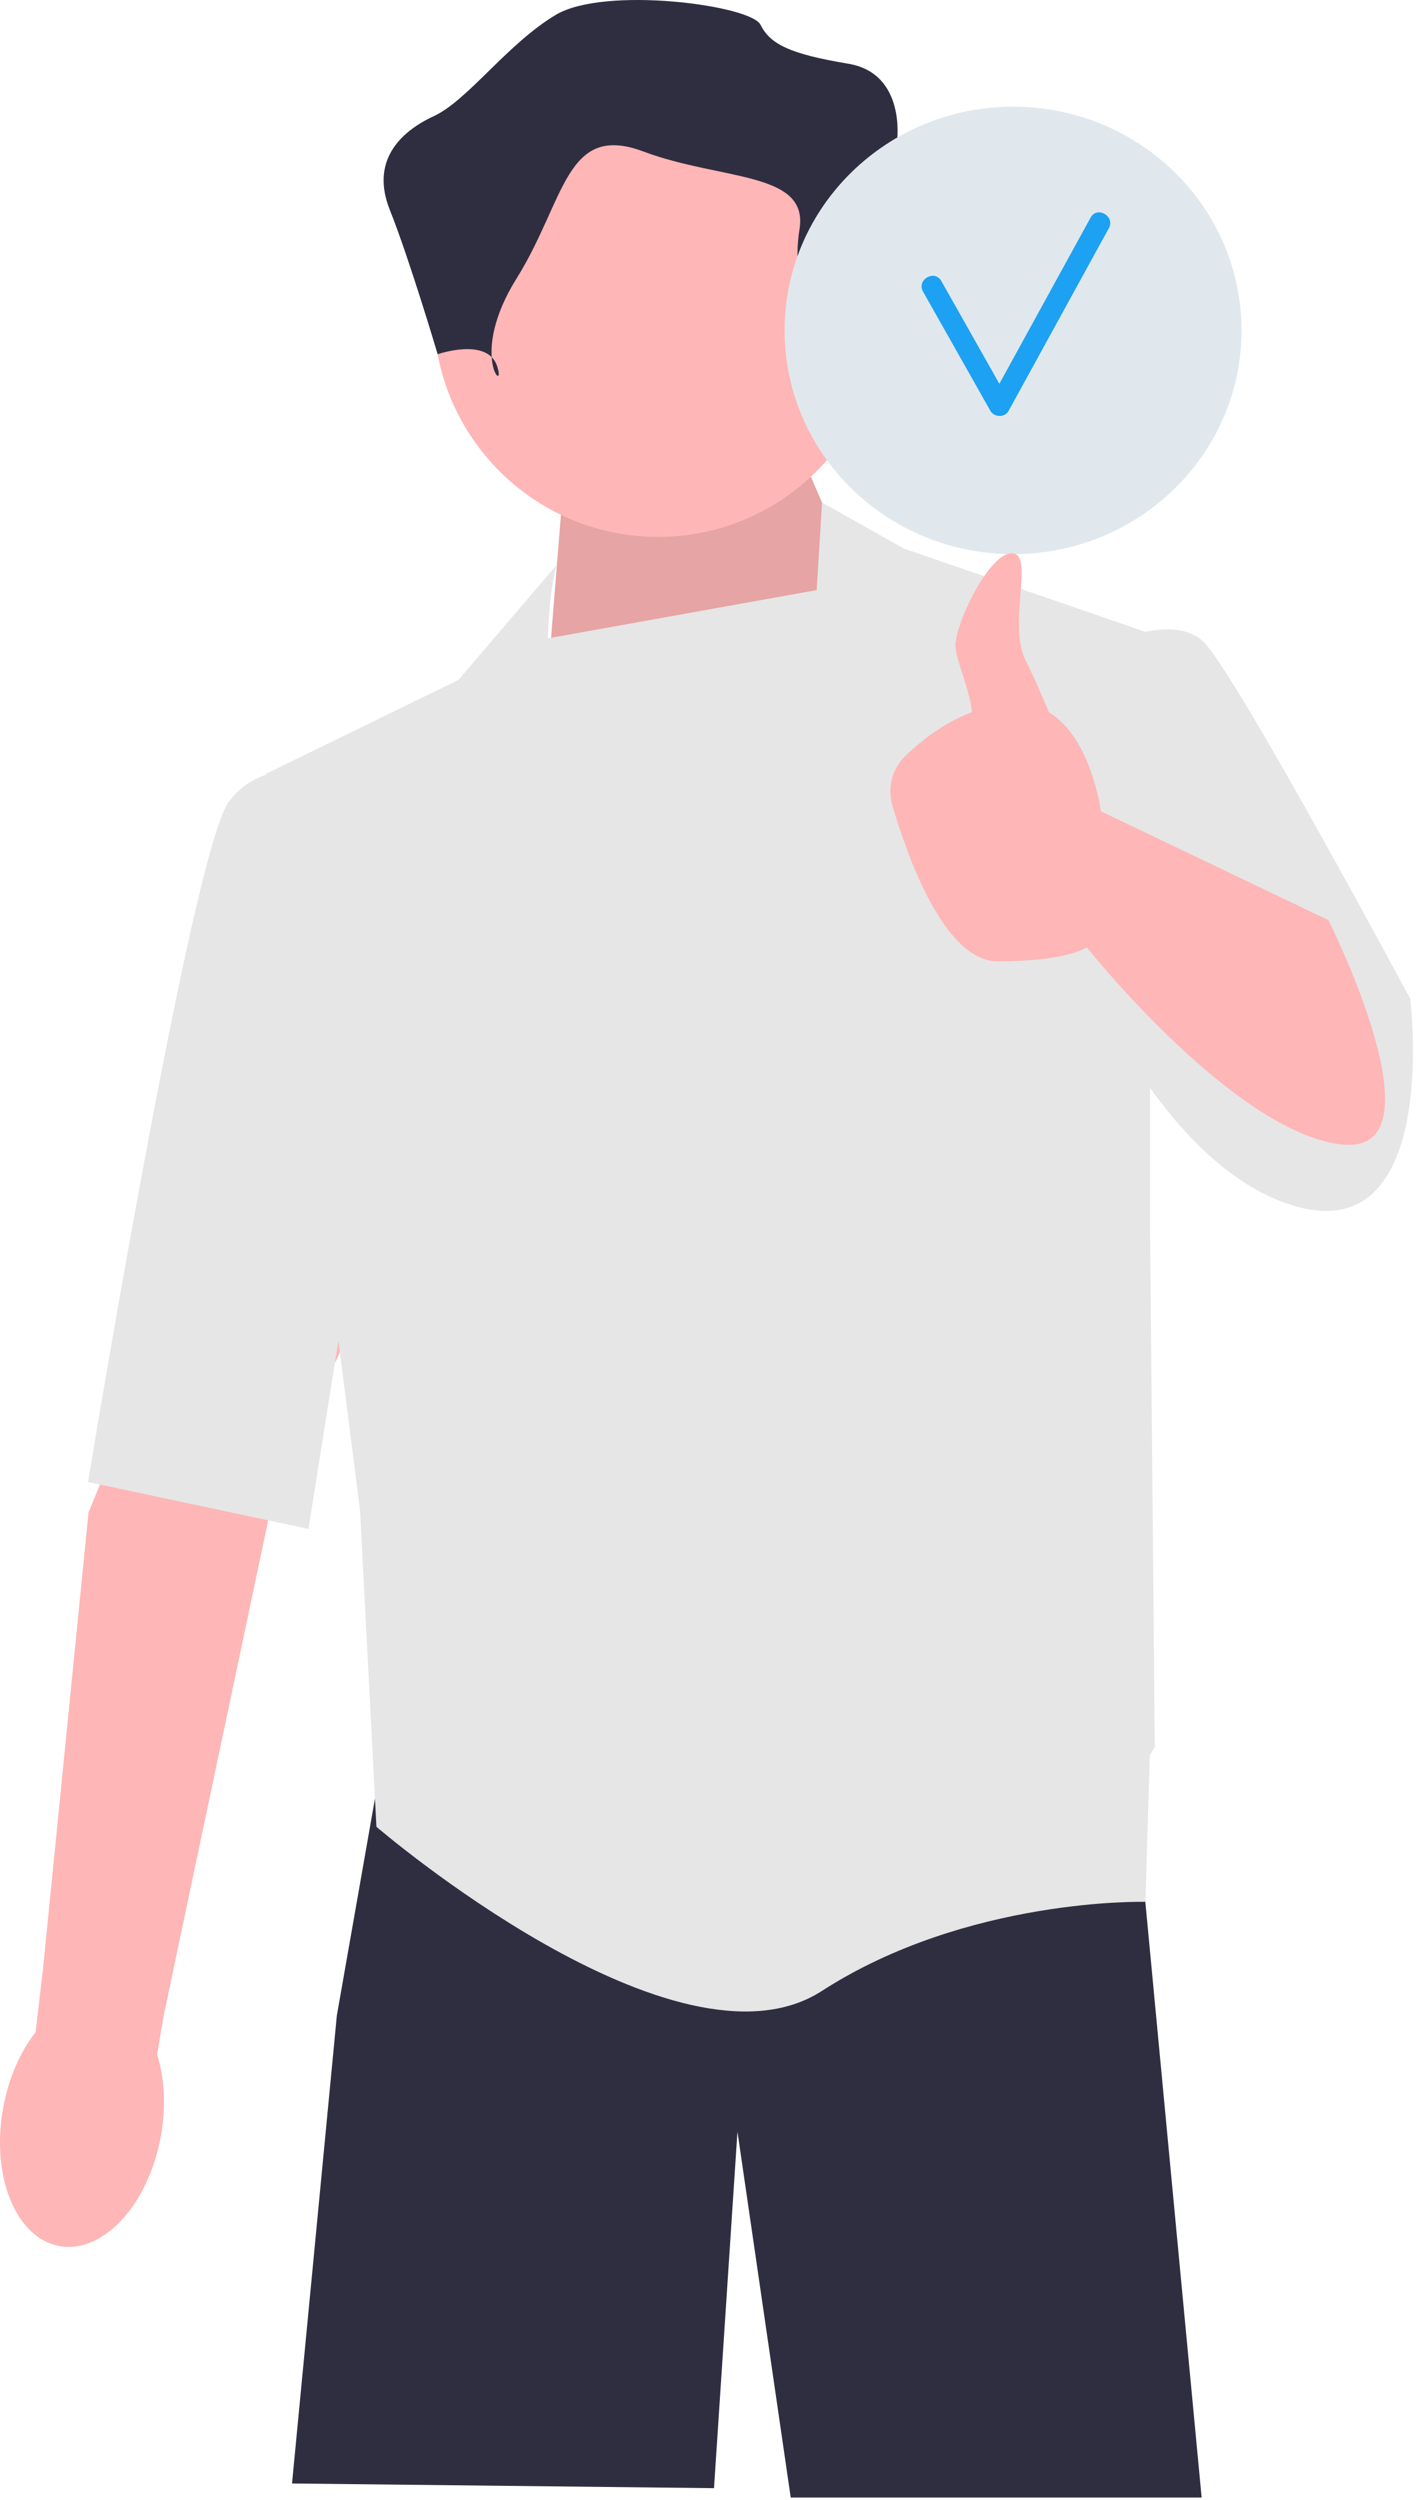 <svg width="302" height="533" viewBox="0 0 302 533" fill="none" xmlns="http://www.w3.org/2000/svg">
<path d="M244.282 405.208L244.272 405.448L256.282 532.448H168.642L157.282 454.448L152.282 530.448L62.282 529.448L71.843 429.668L79.972 383.418V383.408L81.192 376.448H241.892L242.102 378.968L244.282 405.208Z" fill="#2F2E41"/>
<path d="M12.674 478.831C21.956 480.522 31.634 470.069 34.292 455.483C35.455 449.098 35.08 442.98 33.512 437.977L34.935 429.569L58.818 316.46C58.818 316.46 102.799 228.484 102.797 213.211C102.796 197.938 90.075 190.448 90.075 190.448L72.861 190.609L18.878 322.456L9.156 419.886L7.583 433.253C4.351 437.382 1.843 442.974 0.68 449.359C-1.978 463.945 3.393 477.14 12.674 478.831Z" fill="#FFB6B6"/>
<path d="M187.782 135.948L171.782 98.948L119.782 107.948L116.282 151.48L187.782 135.948Z" fill="#FFB6B6"/>
<path opacity="0.1" d="M187.782 135.948L171.782 98.948L119.782 107.948L116.282 151.48L187.782 135.948Z" fill="black"/>
<path d="M300.783 212.948C300.783 212.948 263.783 143.948 256.783 136.948C253.667 133.832 248.768 133.789 244.29 134.697L192.783 116.948L175.325 107.139L174.174 125.801L116.859 136.089C117.177 124.708 118.783 120.379 118.783 120.379L97.783 144.948L56.783 164.948L56.805 165.128C53.796 166.179 50.944 167.976 48.783 170.948C40.783 181.948 18.783 315.948 18.783 315.948L65.783 325.948L72.179 285.809L76.783 321.948L80.283 389.448C80.283 389.448 144.283 444.448 175.283 424.448C206.283 404.448 244.283 405.448 244.283 405.448L245.231 374.16C245.906 373.082 246.283 372.448 246.283 372.448L245.283 261.464V231.932C252.901 242.546 262.094 251.673 272.783 255.948C307.783 269.948 300.783 212.948 300.783 212.948V212.948Z" fill="#E6E6E6"/>
<path d="M140.347 114.458C166.768 114.458 188.186 93.04 188.186 66.62C188.186 40.2 166.768 18.782 140.347 18.782C113.927 18.782 92.509 40.2 92.509 66.62C92.509 93.04 113.927 114.458 140.347 114.458Z" fill="#FFB6B6"/>
<path d="M174.666 80.139C174.666 80.139 178.826 65.58 188.186 66.62C197.546 67.66 199.626 59.34 197.546 55.18C195.466 51.02 191.306 30.221 191.306 30.221C191.306 30.221 193.386 15.662 180.906 13.582C168.427 11.502 164.267 9.422 162.187 5.262C160.107 1.102 128.908 -3.058 118.508 3.182C108.108 9.422 99.789 21.394 92.509 24.767C85.229 28.141 78.989 34.381 83.149 44.781C87.309 55.18 93.342 75.52 93.342 75.52C93.342 75.52 103.949 71.82 106.029 78.06C108.108 84.299 99.789 75.98 110.188 59.34C120.588 42.701 120.588 26.061 137.228 32.301C153.867 38.541 172.586 36.461 170.506 48.941C168.427 61.42 174.666 80.139 174.666 80.139V80.139Z" fill="#2F2E41"/>
<path d="M216.065 118.141C242.976 118.141 264.791 96.785 264.791 70.441C264.791 44.097 242.976 22.741 216.065 22.741C189.154 22.741 167.339 44.097 167.339 70.441C167.339 96.785 189.154 118.141 216.065 118.141Z" fill="#E1E8ED"/>
<path d="M232.603 46.381C226.116 58.193 219.629 70.005 213.142 81.817C209.007 74.512 204.896 67.195 200.751 59.895C199.32 57.374 195.426 59.642 196.861 62.169C201.666 70.63 206.42 79.12 211.225 87.582C212.046 89.028 214.302 89.062 215.115 87.582C222.241 74.606 229.367 61.63 236.493 48.654C237.889 46.112 234 43.836 232.603 46.381Z" fill="#1DA1F2"/>
<path d="M283.33 196.172L234.783 172.948C234.783 172.948 232.833 157.405 223.729 151.86C222.181 148.168 220.4 144.111 218.783 140.897C214.783 132.948 220.783 117.948 215.783 117.948C210.783 117.948 203.391 133.724 203.783 137.948C204.083 141.191 206.763 146.853 207.317 151.809C201.22 154.109 196.301 158.05 193.067 161.188C190.269 163.904 189.229 167.956 190.322 171.699C193.492 182.546 201.414 204.948 212.783 204.948C227.783 204.948 231.783 201.948 231.783 201.948C231.783 201.948 262.783 240.948 285.783 243.948C308.783 246.948 283.33 196.172 283.33 196.172V196.172Z" fill="#FFB6B6"/>
</svg>
